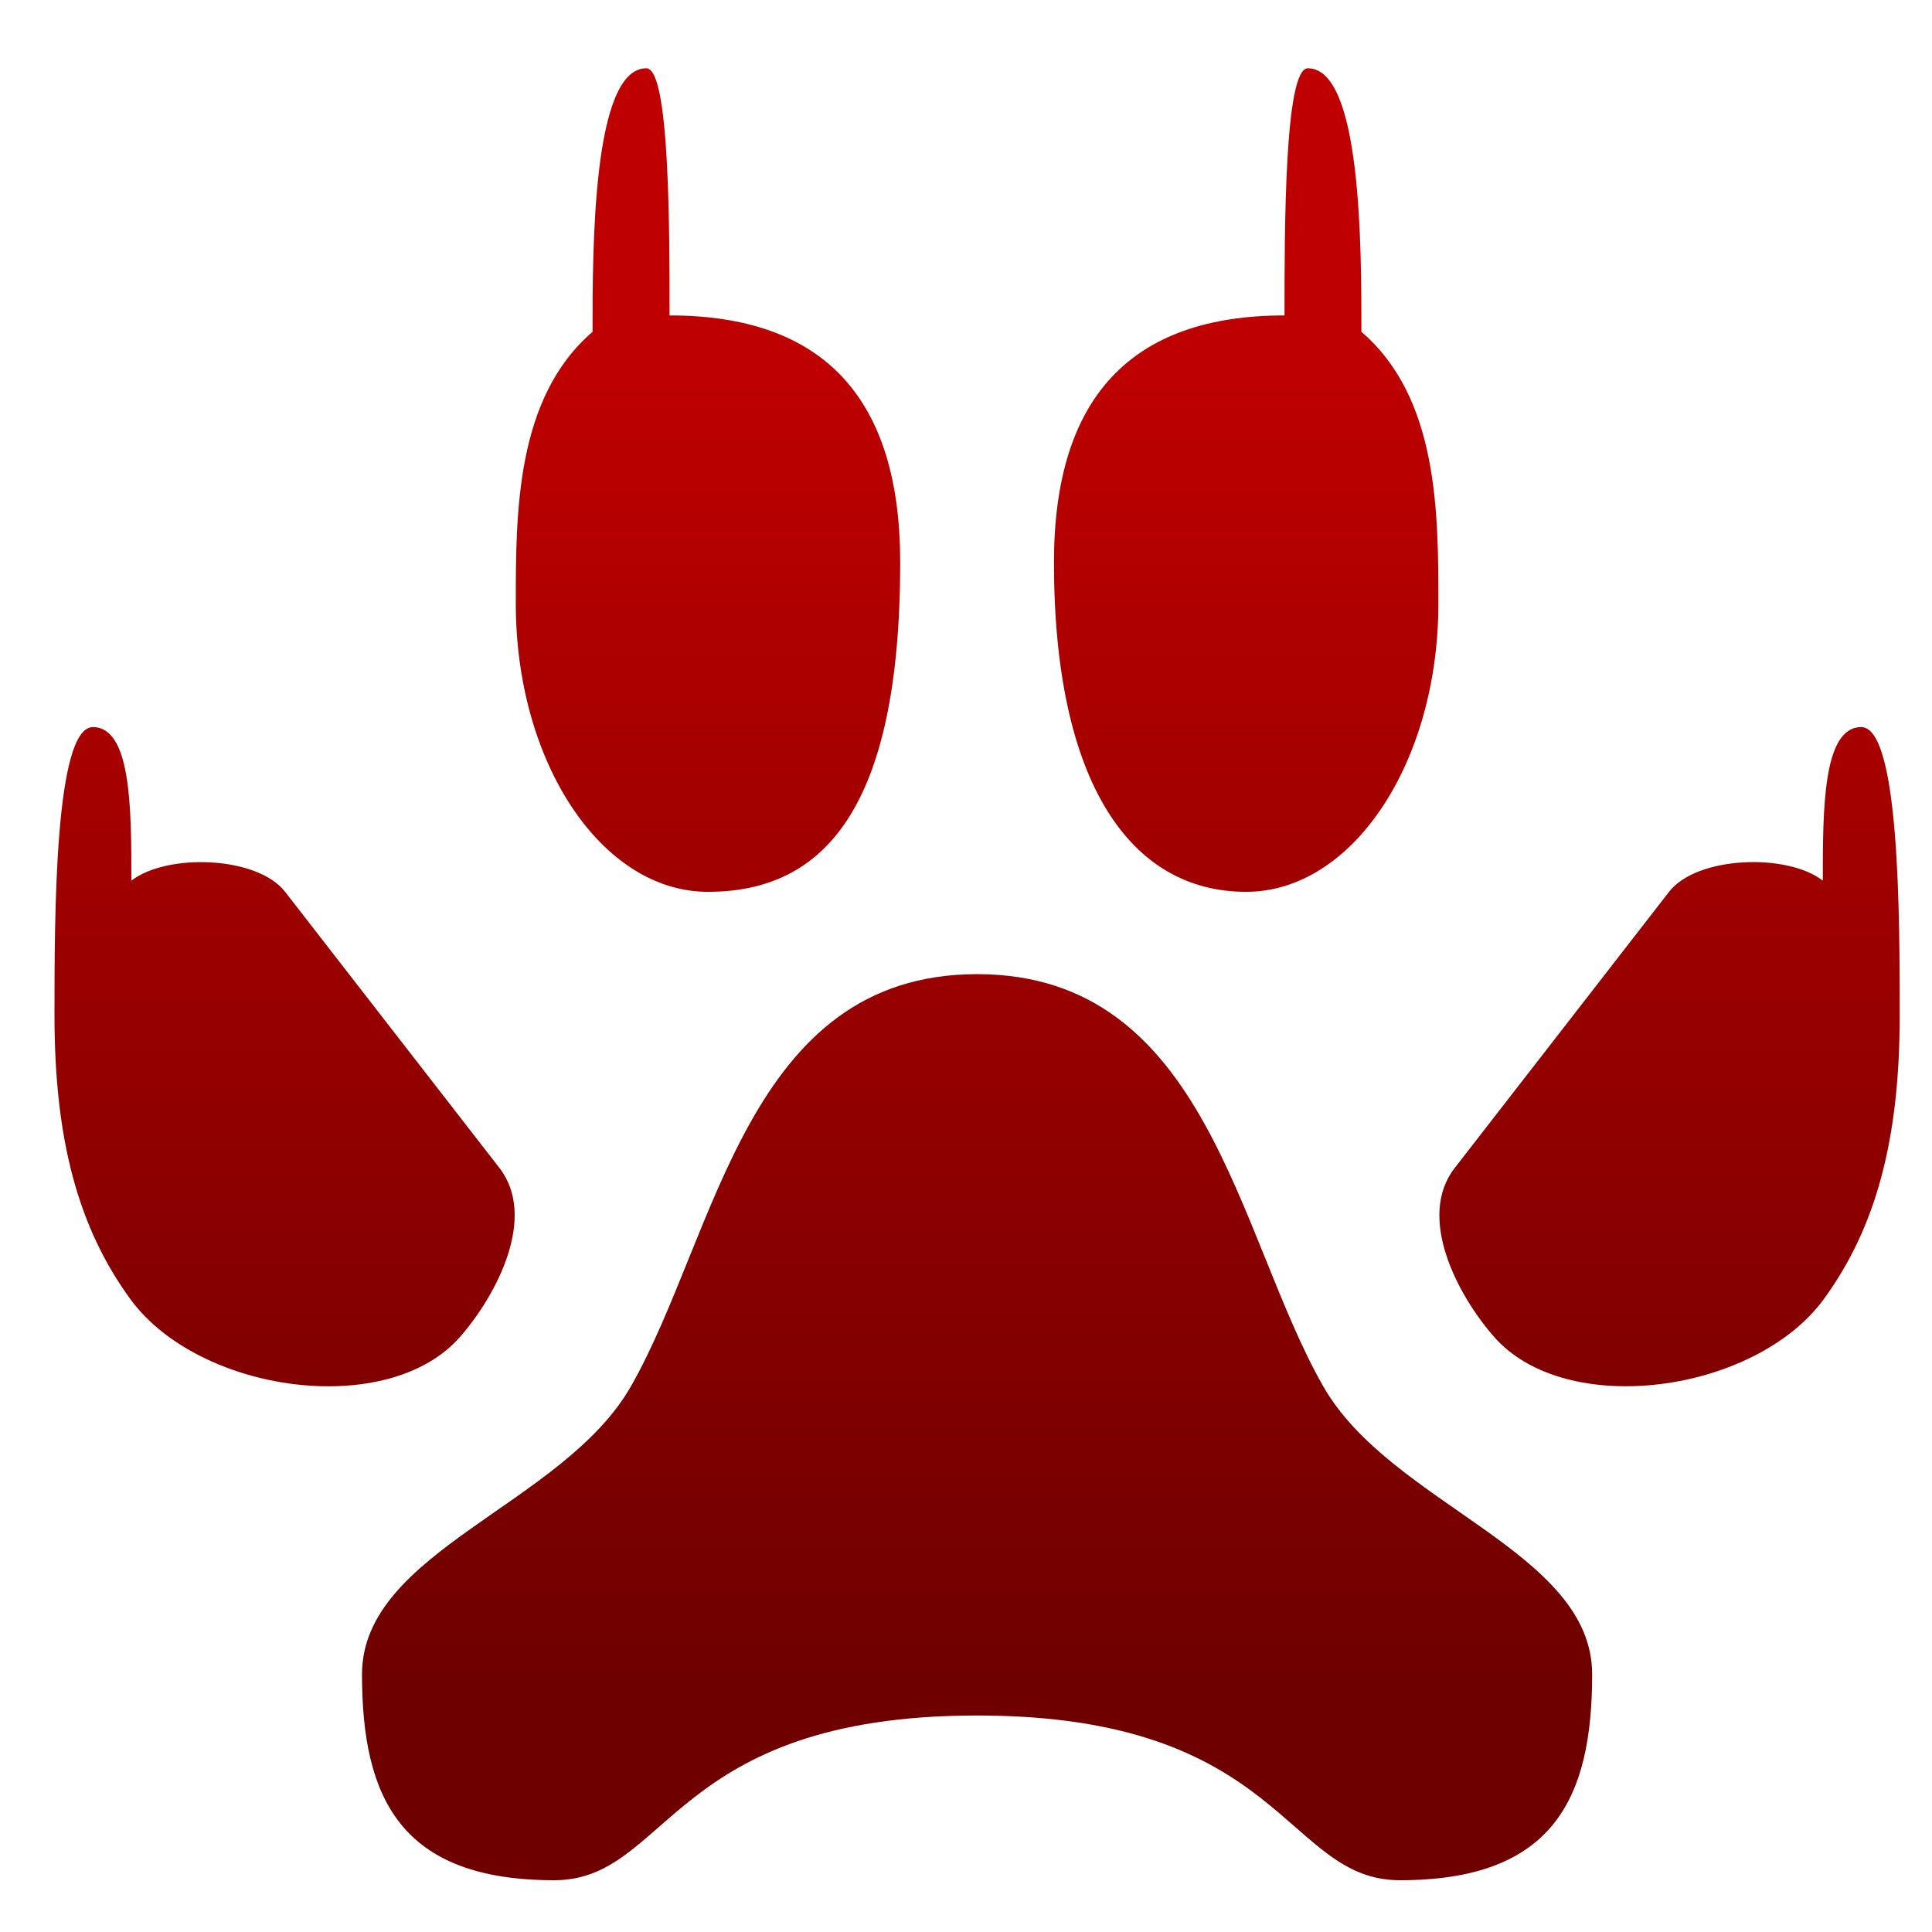 <svg xmlns="http://www.w3.org/2000/svg" xmlns:xlink="http://www.w3.org/1999/xlink" width="64" height="64" viewBox="0 0 64 64" version="1.1"><defs><linearGradient id="linear0" gradientUnits="userSpaceOnUse" x1="0" y1="0" x2="0" y2="1" gradientTransform="matrix(62.424,0,0,43.886,-0.164,11.79)"><stop offset="0" style="stop-color:#bf0000;stop-opacity:1;"/><stop offset="1" style="stop-color:#6e0000;stop-opacity:1;"/></linearGradient></defs><g id="surface1"><path style=" stroke:none;fill-rule:nonzero;fill:url(#linear0);" d="M 21.41 2.262 C 19.629 2.262 19.629 8.203 19.629 10.992 C 17.086 13.176 17.086 16.988 17.086 19.992 C 17.086 25.27 19.934 29.543 23.453 29.543 C 27.273 29.543 29.82 26.816 29.82 18.633 C 29.82 13.176 27.273 10.449 22.18 10.449 C 22.18 7.516 22.18 2.262 21.41 2.262 Z M 43.324 2.262 C 42.555 2.262 42.551 7.516 42.551 10.449 C 37.461 10.449 34.914 13.176 34.914 18.633 C 34.914 25.953 37.461 29.543 41.281 29.543 C 44.797 29.543 47.648 25.27 47.648 19.992 C 47.648 16.988 47.648 13.176 45.098 10.992 C 45.098 8.203 45.105 2.262 43.324 2.262 M 3.078 24.086 C 1.805 24.086 1.805 30.391 1.805 33.637 C 1.805 37.73 2.582 40.66 4.324 43.043 C 6.598 46.145 12.871 47.027 15.258 44.266 C 16.453 42.891 17.805 40.316 16.543 38.688 L 9.445 29.543 C 8.527 28.359 5.543 28.254 4.352 29.172 C 4.352 26.812 4.352 24.086 3.078 24.086 M 61.656 24.086 C 60.383 24.086 60.383 26.812 60.383 29.172 C 59.191 28.25 56.207 28.359 55.289 29.543 L 48.191 38.688 C 46.922 40.316 48.277 42.891 49.477 44.266 C 51.863 47.023 58.137 46.145 60.41 43.043 C 62.152 40.66 62.93 37.73 62.93 33.637 C 62.93 30.391 62.93 24.086 61.656 24.086 M 32.367 32.27 C 24.727 32.27 23.754 40.91 20.906 45.914 C 18.664 49.855 11.992 51.371 11.992 55.465 C 11.992 59.559 13.266 62.285 18.359 62.285 C 22.18 62.285 22.18 56.828 32.367 56.828 C 42.551 56.828 42.551 62.285 46.375 62.285 C 51.469 62.285 52.742 59.559 52.742 55.465 C 52.742 51.371 46.07 49.855 43.828 45.914 C 40.977 40.91 40.008 32.27 32.367 32.27 "/></g></svg>
